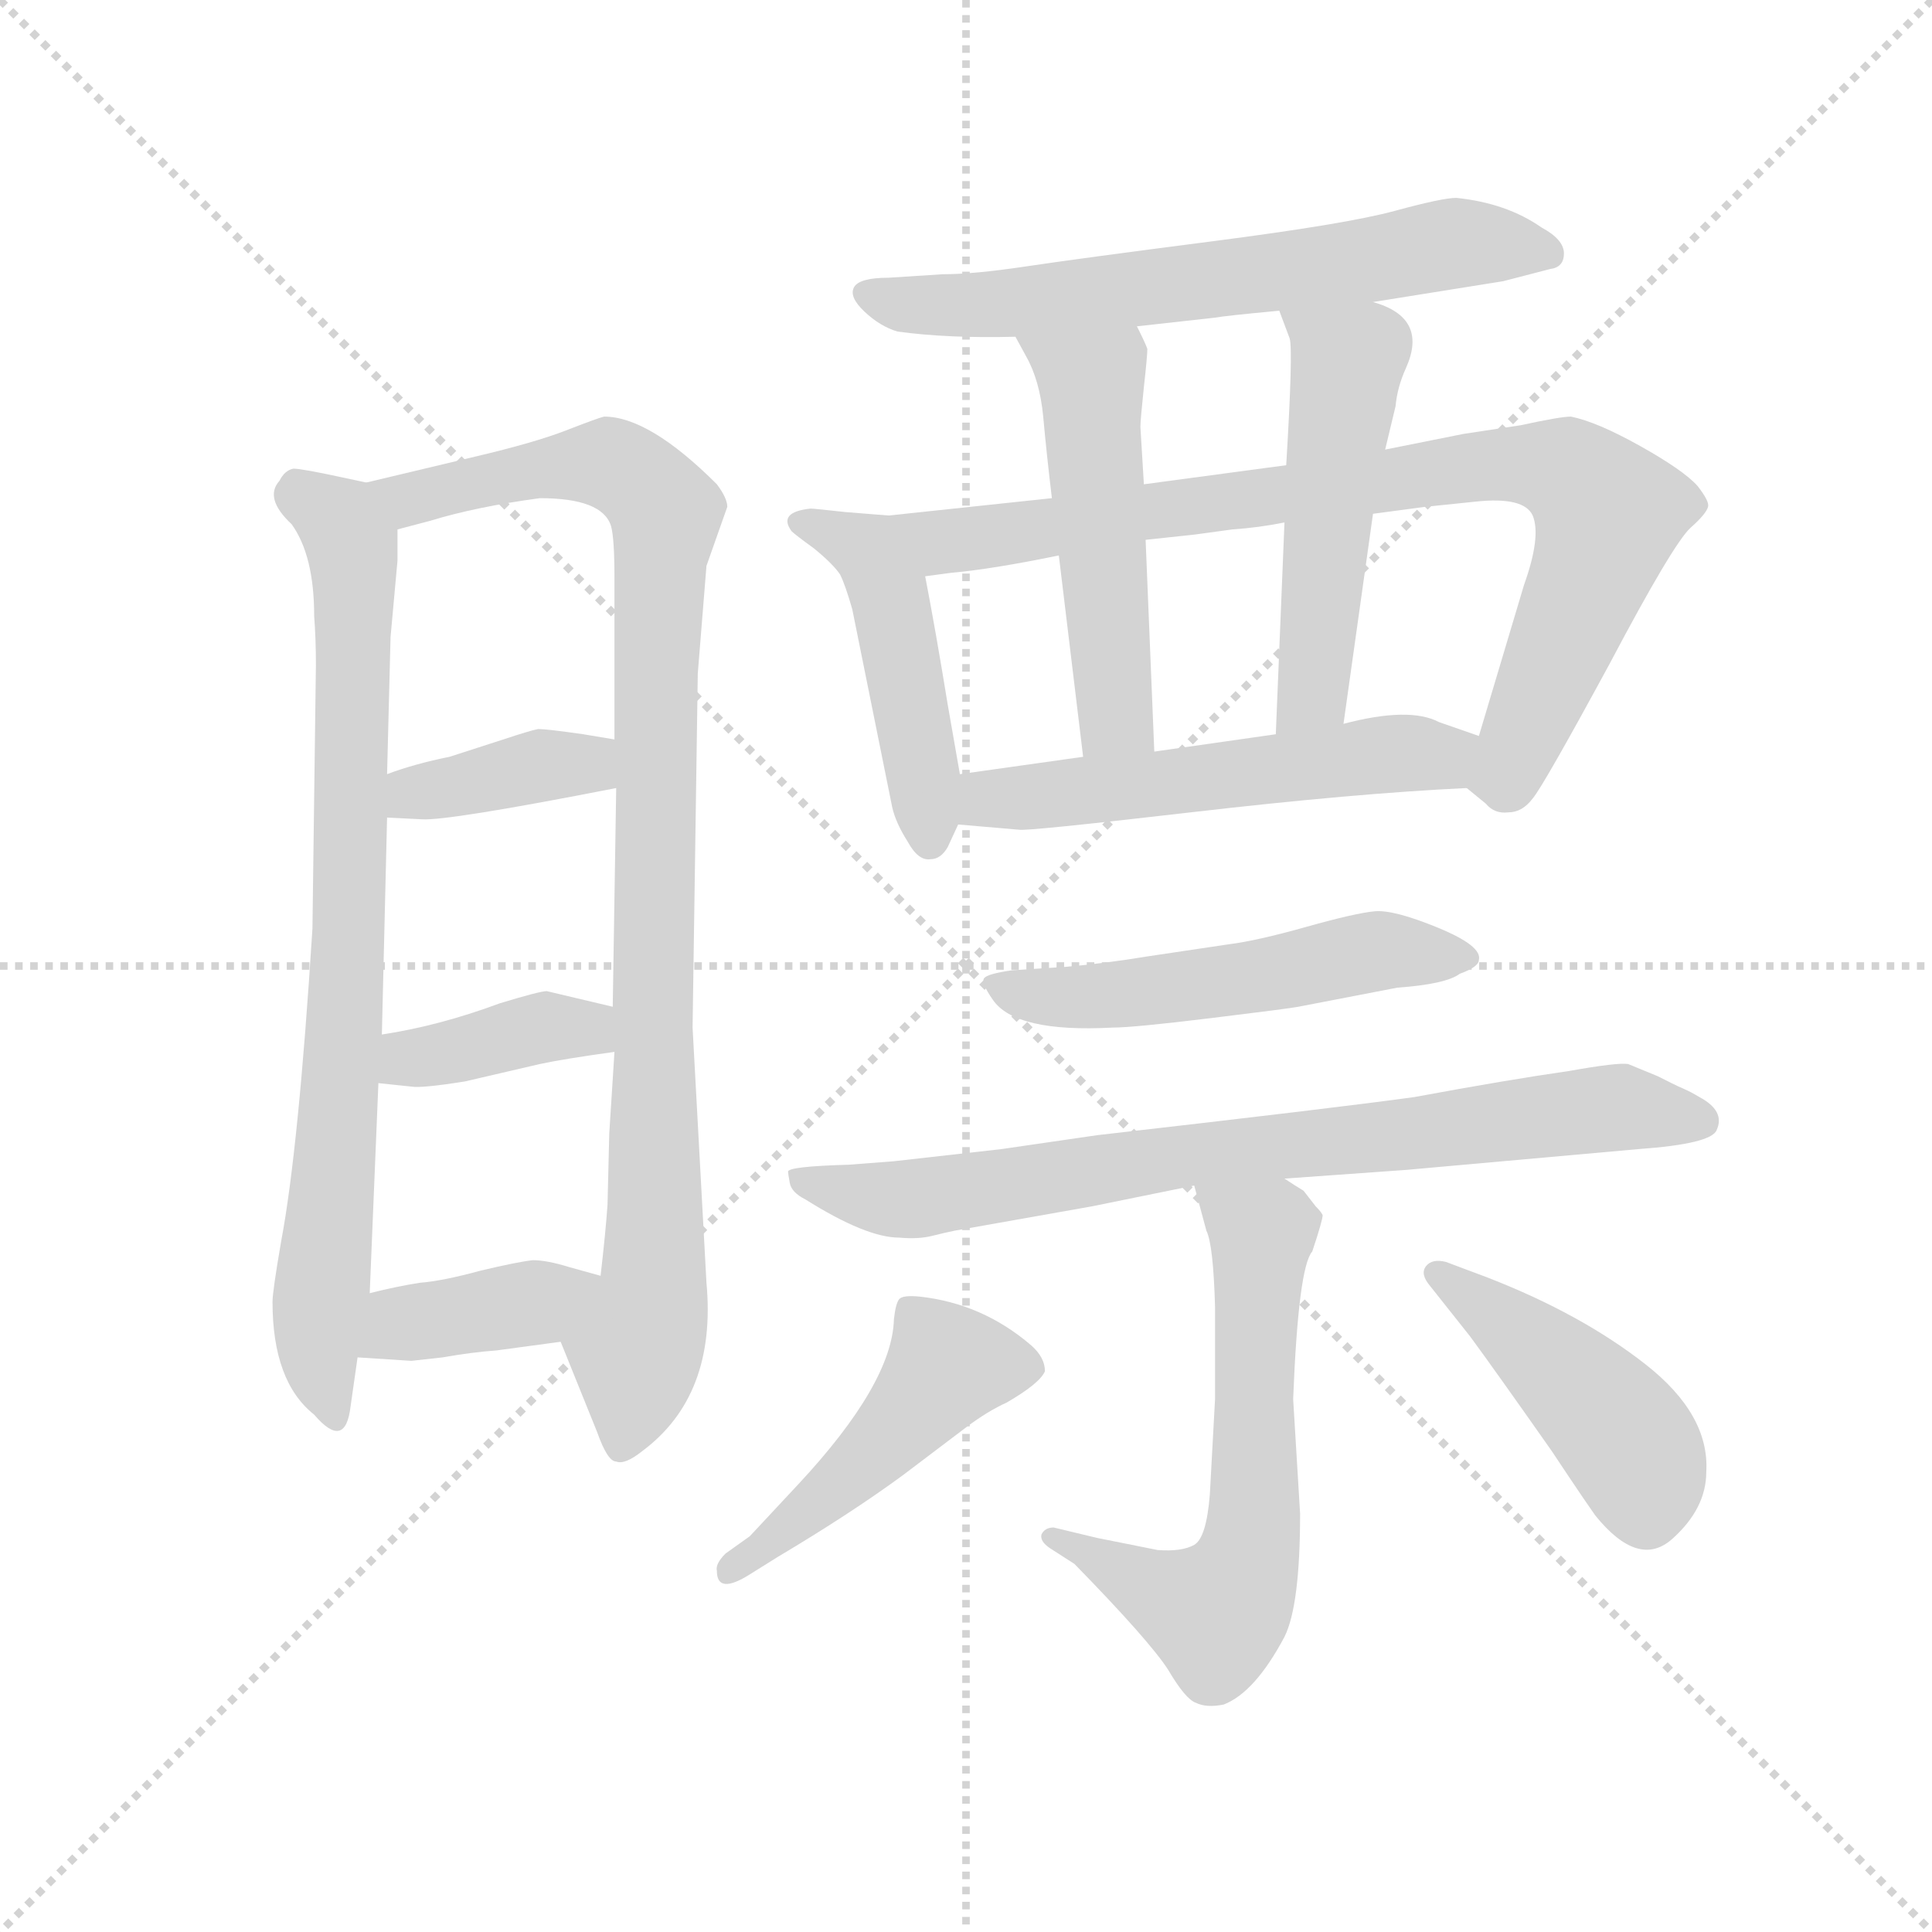 <svg version="1.1" viewBox="0 0 1024 1024" xmlns="http://www.w3.org/2000/svg">
  <g stroke="lightgray" stroke-dasharray="1,1" stroke-width="1" transform="scale(4, 4)">
    <line x1="0" y1="0" x2="256" y2="256"></line>
    <line x1="256" y1="0" x2="0" y2="256"></line>
    <line x1="128" y1="0" x2="128" y2="256"></line>
    <line x1="0" y1="128" x2="256" y2="128"></line>
  </g>
  <g transform="scale(0.92, -0.92) translate(60, -850)">
    <style type="text/css">
      
        @keyframes keyframes0 {
          from {
            stroke: blue;
            stroke-dashoffset: 801;
            stroke-width: 128;
          }
          72% {
            animation-timing-function: step-end;
            stroke: blue;
            stroke-dashoffset: 0;
            stroke-width: 128;
          }
          to {
            stroke: black;
            stroke-width: 1024;
          }
        }
        #make-me-a-hanzi-animation-0 {
          animation: keyframes0 0.902s both;
          animation-delay: 0s;
          animation-timing-function: linear;
        }
      
        @keyframes keyframes1 {
          from {
            stroke: blue;
            stroke-dashoffset: 977;
            stroke-width: 128;
          }
          76% {
            animation-timing-function: step-end;
            stroke: blue;
            stroke-dashoffset: 0;
            stroke-width: 128;
          }
          to {
            stroke: black;
            stroke-width: 1024;
          }
        }
        #make-me-a-hanzi-animation-1 {
          animation: keyframes1 1.045s both;
          animation-delay: 0.902s;
          animation-timing-function: linear;
        }
      
        @keyframes keyframes2 {
          from {
            stroke: blue;
            stroke-dashoffset: 383;
            stroke-width: 128;
          }
          55% {
            animation-timing-function: step-end;
            stroke: blue;
            stroke-dashoffset: 0;
            stroke-width: 128;
          }
          to {
            stroke: black;
            stroke-width: 1024;
          }
        }
        #make-me-a-hanzi-animation-2 {
          animation: keyframes2 0.562s both;
          animation-delay: 1.947s;
          animation-timing-function: linear;
        }
      
        @keyframes keyframes3 {
          from {
            stroke: blue;
            stroke-dashoffset: 383;
            stroke-width: 128;
          }
          55% {
            animation-timing-function: step-end;
            stroke: blue;
            stroke-dashoffset: 0;
            stroke-width: 128;
          }
          to {
            stroke: black;
            stroke-width: 1024;
          }
        }
        #make-me-a-hanzi-animation-3 {
          animation: keyframes3 0.562s both;
          animation-delay: 2.509s;
          animation-timing-function: linear;
        }
      
        @keyframes keyframes4 {
          from {
            stroke: blue;
            stroke-dashoffset: 389;
            stroke-width: 128;
          }
          56% {
            animation-timing-function: step-end;
            stroke: blue;
            stroke-dashoffset: 0;
            stroke-width: 128;
          }
          to {
            stroke: black;
            stroke-width: 1024;
          }
        }
        #make-me-a-hanzi-animation-4 {
          animation: keyframes4 0.567s both;
          animation-delay: 3.07s;
          animation-timing-function: linear;
        }
      
        @keyframes keyframes5 {
          from {
            stroke: blue;
            stroke-dashoffset: 650;
            stroke-width: 128;
          }
          68% {
            animation-timing-function: step-end;
            stroke: blue;
            stroke-dashoffset: 0;
            stroke-width: 128;
          }
          to {
            stroke: black;
            stroke-width: 1024;
          }
        }
        #make-me-a-hanzi-animation-5 {
          animation: keyframes5 0.779s both;
          animation-delay: 3.637s;
          animation-timing-function: linear;
        }
      
        @keyframes keyframes6 {
          from {
            stroke: blue;
            stroke-dashoffset: 469;
            stroke-width: 128;
          }
          60% {
            animation-timing-function: step-end;
            stroke: blue;
            stroke-dashoffset: 0;
            stroke-width: 128;
          }
          to {
            stroke: black;
            stroke-width: 1024;
          }
        }
        #make-me-a-hanzi-animation-6 {
          animation: keyframes6 0.632s both;
          animation-delay: 4.416s;
          animation-timing-function: linear;
        }
      
        @keyframes keyframes7 {
          from {
            stroke: blue;
            stroke-dashoffset: 849;
            stroke-width: 128;
          }
          73% {
            animation-timing-function: step-end;
            stroke: blue;
            stroke-dashoffset: 0;
            stroke-width: 128;
          }
          to {
            stroke: black;
            stroke-width: 1024;
          }
        }
        #make-me-a-hanzi-animation-7 {
          animation: keyframes7 0.941s both;
          animation-delay: 5.048s;
          animation-timing-function: linear;
        }
      
        @keyframes keyframes8 {
          from {
            stroke: blue;
            stroke-dashoffset: 513;
            stroke-width: 128;
          }
          63% {
            animation-timing-function: step-end;
            stroke: blue;
            stroke-dashoffset: 0;
            stroke-width: 128;
          }
          to {
            stroke: black;
            stroke-width: 1024;
          }
        }
        #make-me-a-hanzi-animation-8 {
          animation: keyframes8 0.667s both;
          animation-delay: 5.988s;
          animation-timing-function: linear;
        }
      
        @keyframes keyframes9 {
          from {
            stroke: blue;
            stroke-dashoffset: 513;
            stroke-width: 128;
          }
          63% {
            animation-timing-function: step-end;
            stroke: blue;
            stroke-dashoffset: 0;
            stroke-width: 128;
          }
          to {
            stroke: black;
            stroke-width: 1024;
          }
        }
        #make-me-a-hanzi-animation-9 {
          animation: keyframes9 0.667s both;
          animation-delay: 6.656s;
          animation-timing-function: linear;
        }
      
        @keyframes keyframes10 {
          from {
            stroke: blue;
            stroke-dashoffset: 545;
            stroke-width: 128;
          }
          64% {
            animation-timing-function: step-end;
            stroke: blue;
            stroke-dashoffset: 0;
            stroke-width: 128;
          }
          to {
            stroke: black;
            stroke-width: 1024;
          }
        }
        #make-me-a-hanzi-animation-10 {
          animation: keyframes10 0.694s both;
          animation-delay: 7.323s;
          animation-timing-function: linear;
        }
      
        @keyframes keyframes11 {
          from {
            stroke: blue;
            stroke-dashoffset: 530;
            stroke-width: 128;
          }
          63% {
            animation-timing-function: step-end;
            stroke: blue;
            stroke-dashoffset: 0;
            stroke-width: 128;
          }
          to {
            stroke: black;
            stroke-width: 1024;
          }
        }
        #make-me-a-hanzi-animation-11 {
          animation: keyframes11 0.681s both;
          animation-delay: 8.017s;
          animation-timing-function: linear;
        }
      
        @keyframes keyframes12 {
          from {
            stroke: blue;
            stroke-dashoffset: 783;
            stroke-width: 128;
          }
          72% {
            animation-timing-function: step-end;
            stroke: blue;
            stroke-dashoffset: 0;
            stroke-width: 128;
          }
          to {
            stroke: black;
            stroke-width: 1024;
          }
        }
        #make-me-a-hanzi-animation-12 {
          animation: keyframes12 0.887s both;
          animation-delay: 8.698s;
          animation-timing-function: linear;
        }
      
        @keyframes keyframes13 {
          from {
            stroke: blue;
            stroke-dashoffset: 624;
            stroke-width: 128;
          }
          67% {
            animation-timing-function: step-end;
            stroke: blue;
            stroke-dashoffset: 0;
            stroke-width: 128;
          }
          to {
            stroke: black;
            stroke-width: 1024;
          }
        }
        #make-me-a-hanzi-animation-13 {
          animation: keyframes13 0.758s both;
          animation-delay: 9.585s;
          animation-timing-function: linear;
        }
      
        @keyframes keyframes14 {
          from {
            stroke: blue;
            stroke-dashoffset: 471;
            stroke-width: 128;
          }
          61% {
            animation-timing-function: step-end;
            stroke: blue;
            stroke-dashoffset: 0;
            stroke-width: 128;
          }
          to {
            stroke: black;
            stroke-width: 1024;
          }
        }
        #make-me-a-hanzi-animation-14 {
          animation: keyframes14 0.633s both;
          animation-delay: 10.343s;
          animation-timing-function: linear;
        }
      
        @keyframes keyframes15 {
          from {
            stroke: blue;
            stroke-dashoffset: 445;
            stroke-width: 128;
          }
          59% {
            animation-timing-function: step-end;
            stroke: blue;
            stroke-dashoffset: 0;
            stroke-width: 128;
          }
          to {
            stroke: black;
            stroke-width: 1024;
          }
        }
        #make-me-a-hanzi-animation-15 {
          animation: keyframes15 0.612s both;
          animation-delay: 10.977s;
          animation-timing-function: linear;
        }
      
    </style>
    
      <path d="M 151 572 L 137 575 Q 114 580 109 580 Q 104 579 101 573 Q 92 563 108 548 Q 121 530 121 495 Q 122 482 122 467 L 120 315 Q 112 188 102 135 Q 97 106 97 100 Q 97 54 121 35 Q 139 14 142 40 L 146 68 L 153 105 L 158 226 L 160 254 L 163 379 L 163 404 L 165 483 L 169 527 L 169 545 C 169 568 169 568 151 572 Z" fill="lightgray"></path>
    
      <path d="M 359 558 Q 359 563 353 571 Q 314 610 288 610 Q 284 609 266 602 Q 248 595 214 587 L 151 572 C 122 565 140 537 169 545 L 188 550 Q 214 558 251 563 Q 287 563 292 547 Q 294 540 294 517 L 294 424 L 295 396 L 293 270 L 294 244 L 291 197 L 290 156 Q 289 141 286 115 C 283 85 252 105 263 77 L 284 25 Q 290 8 295 8 Q 300 6 310 14 Q 353 46 347 111 L 339 258 L 342 462 L 347 524 L 359 558 Z" fill="lightgray"></path>
    
      <path d="M 163 379 L 183 378 Q 198 377 295 396 C 324 402 324 419 294 424 L 276 427 Q 255 430 250 430 Q 245 429 230 424 L 199 414 Q 179 410 163 404 C 135 394 133 380 163 379 Z" fill="lightgray"></path>
    
      <path d="M 158 226 L 177 224 Q 183 223 208 227 L 251 237 Q 265 240 294 244 C 324 248 322 263 293 270 L 255 279 Q 251 279 228 272 Q 193 259 160 254 C 130 249 128 229 158 226 Z" fill="lightgray"></path>
    
      <path d="M 146 68 L 177 66 L 195 68 Q 212 71 226 72 L 263 77 C 293 81 315 107 286 115 L 268 120 Q 255 124 247 124 Q 238 123 217 118 Q 195 112 182 111 Q 169 109 153 105 C 124 98 116 70 146 68 Z" fill="lightgray"></path>
    
      <path d="M 731 676 L 806 688 L 833 695 Q 841 696 841 704 Q 841 712 828 719 Q 808 733 779 736 Q 771 736 743.5 728.5 Q 716 721 638.5 711 Q 561 701 531 696.5 Q 501 692 483 692 L 452 690 Q 435 690 432 684.5 Q 429 679 438 670.5 Q 447 662 457 659 Q 486 655 525 656 L 595 662 L 640 667 Q 645 668 677 671 L 731 676 Z" fill="lightgray"></path>
    
      <path d="M 452 553 L 427 555 Q 409 557 407 557 Q 388 555 396 544 Q 398 542 409 534 Q 420 525 424 519 Q 427 513 431 499 L 454 385 Q 456 376 463 365 Q 469 354 476 355 Q 482 355 486 362 L 492 375 L 493 404 L 486 444 Q 479 487 473 518 C 467 547 467 552 452 553 Z" fill="lightgray"></path>
    
      <path d="M 546 563 L 452 553 C 422 550 443 514 473 518 L 488 520 Q 511 522 550 530 L 600 539 L 628 542 Q 635 543 650 545 Q 665 546 680 549 L 731 554 L 761 558 L 790 561 Q 818 564 823 553 Q 828 541 818 513 L 792 426 C 783 397 783 397 785 396 L 796 387 Q 801 381 809 382 Q 817 382 823 390 Q 829 397 867 467 Q 904 537 914 546 Q 923 554 924 558 Q 925 561 918 570 Q 910 579 885 593 Q 860 607 845 610 Q 839 610 816 605 L 783 600 L 738 591 L 681 582 L 599 571 L 546 563 Z" fill="lightgray"></path>
    
      <path d="M 525 656 L 531 645 Q 539 631 541 610 Q 543 588 546 563 L 550 530 L 564 414 C 568 384 606 387 605 417 L 600 539 L 599 571 L 597 604 Q 597 608 599 627 Q 601 645 601 649 Q 600 652 595 662 C 582 689 511 682 525 656 Z" fill="lightgray"></path>
    
      <path d="M 738 591 L 744 616 Q 745 627 750 638 Q 763 667 731 676 C 703 686 666 699 677 671 L 683 655 Q 685 648 681 582 L 680 549 L 675 427 C 674 397 710 403 714 433 L 731 554 L 738 591 Z" fill="lightgray"></path>
    
      <path d="M 492 375 L 527 372 Q 531 371 626 382 Q 721 393 785 396 C 815 398 820 416 792 426 L 769 434 Q 752 443 714 433 L 675 427 L 605 417 L 564 414 L 493 404 C 463 400 462 378 492 375 Z" fill="lightgray"></path>
    
      <path d="M 523 291 Q 509 289 507 286.5 Q 505 284 512 274 Q 525 255 581 258 Q 593 258 638 263.5 Q 683 269 688 270 L 745 281 Q 773 283 781 289 Q 792 293 792 297 Q 794 305 768.5 315.5 Q 743 326 732 325 Q 721 324 692.5 316 Q 664 308 648 306 L 601 299 Q 577 295 554 293 L 523 291 Z" fill="lightgray"></path>
    
      <path d="M 884 188 Q 926 191 929 199 Q 934 210 919 218 Q 914 221 910.5 222.5 Q 907 224 903 226 Q 899 228 895 230 L 878 237 Q 872 238 844 233 Q 809 228 755 218 Q 712 212 572 196 L 517 188 L 455 181 L 429 179 Q 394 178 394 175 Q 394 174 395 168.5 Q 396 163 404 159 Q 439 137 458 137 Q 469 136 477 138 Q 485 140 490 141 L 569 155 L 628 167 L 680 171 L 750 176 L 884 188 Z" fill="lightgray"></path>
    
      <path d="M 628 167 L 635 141 Q 639 133 640 97 Q 640 60 640 44 L 637 -11 Q 635 -36 628 -40 Q 621 -44 607 -43 L 572 -36 L 547 -30 Q 542 -30 540 -34 Q 539 -38 545 -42 L 559 -51 Q 602 -95 613 -112 Q 623 -129 629 -131 Q 635 -134 645 -132 Q 663 -125 680 -93 Q 689 -75 689 -22 L 685 44 Q 688 120 696 129 Q 702 147 702 150 Q 701 152 698 155 L 691 164 Q 686 167 680 171 C 655 187 620 196 628 167 Z" fill="lightgray"></path>
    
      <path d="M 400 -5 L 372 -35 L 358 -45 Q 352 -51 353 -55 Q 353 -69 372 -57 L 388 -47 Q 430 -22 460 0 L 497 28 Q 509 37 520 42 Q 539 53 542 60 Q 542 68 534 75 Q 506 99 470 103 Q 460 104 458 101.5 Q 456 99 455 90 Q 454 53 400 -5 Z" fill="lightgray"></path>
    
      <path d="M 787 80 Q 801 61 834 14 L 844 -1 Q 852 -13 859 -23 Q 884 -54 903.5 -36.5 Q 923 -19 923 2 Q 925 35 888 64 Q 851 93 797 114 L 773 123 Q 765 125 761.5 120.5 Q 758 116 764 109 L 787 80 Z" fill="lightgray"></path>
    
    
      <clipPath id="make-me-a-hanzi-clip-0">
        <path d="M 151 572 L 137 575 Q 114 580 109 580 Q 104 579 101 573 Q 92 563 108 548 Q 121 530 121 495 Q 122 482 122 467 L 120 315 Q 112 188 102 135 Q 97 106 97 100 Q 97 54 121 35 Q 139 14 142 40 L 146 68 L 153 105 L 158 226 L 160 254 L 163 379 L 163 404 L 165 483 L 169 527 L 169 545 C 169 568 169 568 151 572 Z"></path>
      </clipPath>
      <path clip-path="url(#make-me-a-hanzi-clip-0)" d="M 113 567 L 136 550 L 144 522 L 141 294 L 123 79 L 132 36" fill="none" id="make-me-a-hanzi-animation-0" stroke-dasharray="673 1346" stroke-linecap="round"></path>
    
      <clipPath id="make-me-a-hanzi-clip-1">
        <path d="M 359 558 Q 359 563 353 571 Q 314 610 288 610 Q 284 609 266 602 Q 248 595 214 587 L 151 572 C 122 565 140 537 169 545 L 188 550 Q 214 558 251 563 Q 287 563 292 547 Q 294 540 294 517 L 294 424 L 295 396 L 293 270 L 294 244 L 291 197 L 290 156 Q 289 141 286 115 C 283 85 252 105 263 77 L 284 25 Q 290 8 295 8 Q 300 6 310 14 Q 353 46 347 111 L 339 258 L 342 462 L 347 524 L 359 558 Z"></path>
      </clipPath>
      <path clip-path="url(#make-me-a-hanzi-clip-1)" d="M 158 570 L 180 563 L 281 583 L 304 577 L 324 556 L 317 463 L 317 117 L 297 16" fill="none" id="make-me-a-hanzi-animation-1" stroke-dasharray="849 1698" stroke-linecap="round"></path>
    
      <clipPath id="make-me-a-hanzi-clip-2">
        <path d="M 163 379 L 183 378 Q 198 377 295 396 C 324 402 324 419 294 424 L 276 427 Q 255 430 250 430 Q 245 429 230 424 L 199 414 Q 179 410 163 404 C 135 394 133 380 163 379 Z"></path>
      </clipPath>
      <path clip-path="url(#make-me-a-hanzi-clip-2)" d="M 168 385 L 184 395 L 277 409 L 288 417" fill="none" id="make-me-a-hanzi-animation-2" stroke-dasharray="255 510" stroke-linecap="round"></path>
    
      <clipPath id="make-me-a-hanzi-clip-3">
        <path d="M 158 226 L 177 224 Q 183 223 208 227 L 251 237 Q 265 240 294 244 C 324 248 322 263 293 270 L 255 279 Q 251 279 228 272 Q 193 259 160 254 C 130 249 128 229 158 226 Z"></path>
      </clipPath>
      <path clip-path="url(#make-me-a-hanzi-clip-3)" d="M 164 233 L 257 259 L 278 257 L 284 250" fill="none" id="make-me-a-hanzi-animation-3" stroke-dasharray="255 510" stroke-linecap="round"></path>
    
      <clipPath id="make-me-a-hanzi-clip-4">
        <path d="M 146 68 L 177 66 L 195 68 Q 212 71 226 72 L 263 77 C 293 81 315 107 286 115 L 268 120 Q 255 124 247 124 Q 238 123 217 118 Q 195 112 182 111 Q 169 109 153 105 C 124 98 116 70 146 68 Z"></path>
      </clipPath>
      <path clip-path="url(#make-me-a-hanzi-clip-4)" d="M 154 73 L 171 86 L 249 99 L 280 110" fill="none" id="make-me-a-hanzi-animation-4" stroke-dasharray="261 522" stroke-linecap="round"></path>
    
      <clipPath id="make-me-a-hanzi-clip-5">
        <path d="M 731 676 L 806 688 L 833 695 Q 841 696 841 704 Q 841 712 828 719 Q 808 733 779 736 Q 771 736 743.5 728.5 Q 716 721 638.5 711 Q 561 701 531 696.5 Q 501 692 483 692 L 452 690 Q 435 690 432 684.5 Q 429 679 438 670.5 Q 447 662 457 659 Q 486 655 525 656 L 595 662 L 640 667 Q 645 668 677 671 L 731 676 Z"></path>
      </clipPath>
      <path clip-path="url(#make-me-a-hanzi-clip-5)" d="M 440 680 L 465 674 L 517 674 L 778 710 L 831 705" fill="none" id="make-me-a-hanzi-animation-5" stroke-dasharray="522 1044" stroke-linecap="round"></path>
    
      <clipPath id="make-me-a-hanzi-clip-6">
        <path d="M 452 553 L 427 555 Q 409 557 407 557 Q 388 555 396 544 Q 398 542 409 534 Q 420 525 424 519 Q 427 513 431 499 L 454 385 Q 456 376 463 365 Q 469 354 476 355 Q 482 355 486 362 L 492 375 L 493 404 L 486 444 Q 479 487 473 518 C 467 547 467 552 452 553 Z"></path>
      </clipPath>
      <path clip-path="url(#make-me-a-hanzi-clip-6)" d="M 403 549 L 440 533 L 452 507 L 476 365" fill="none" id="make-me-a-hanzi-animation-6" stroke-dasharray="341 682" stroke-linecap="round"></path>
    
      <clipPath id="make-me-a-hanzi-clip-7">
        <path d="M 546 563 L 452 553 C 422 550 443 514 473 518 L 488 520 Q 511 522 550 530 L 600 539 L 628 542 Q 635 543 650 545 Q 665 546 680 549 L 731 554 L 761 558 L 790 561 Q 818 564 823 553 Q 828 541 818 513 L 792 426 C 783 397 783 397 785 396 L 796 387 Q 801 381 809 382 Q 817 382 823 390 Q 829 397 867 467 Q 904 537 914 546 Q 923 554 924 558 Q 925 561 918 570 Q 910 579 885 593 Q 860 607 845 610 Q 839 610 816 605 L 783 600 L 738 591 L 681 582 L 599 571 L 546 563 Z"></path>
      </clipPath>
      <path clip-path="url(#make-me-a-hanzi-clip-7)" d="M 460 550 L 483 538 L 791 581 L 843 578 L 860 564 L 866 549 L 810 408 L 798 401" fill="none" id="make-me-a-hanzi-animation-7" stroke-dasharray="721 1442" stroke-linecap="round"></path>
    
      <clipPath id="make-me-a-hanzi-clip-8">
        <path d="M 525 656 L 531 645 Q 539 631 541 610 Q 543 588 546 563 L 550 530 L 564 414 C 568 384 606 387 605 417 L 600 539 L 599 571 L 597 604 Q 597 608 599 627 Q 601 645 601 649 Q 600 652 595 662 C 582 689 511 682 525 656 Z"></path>
      </clipPath>
      <path clip-path="url(#make-me-a-hanzi-clip-8)" d="M 532 653 L 569 629 L 583 436 L 598 424" fill="none" id="make-me-a-hanzi-animation-8" stroke-dasharray="385 770" stroke-linecap="round"></path>
    
      <clipPath id="make-me-a-hanzi-clip-9">
        <path d="M 738 591 L 744 616 Q 745 627 750 638 Q 763 667 731 676 C 703 686 666 699 677 671 L 683 655 Q 685 648 681 582 L 680 549 L 675 427 C 674 397 710 403 714 433 L 731 554 L 738 591 Z"></path>
      </clipPath>
      <path clip-path="url(#make-me-a-hanzi-clip-9)" d="M 684 669 L 717 642 L 698 458 L 681 434" fill="none" id="make-me-a-hanzi-animation-9" stroke-dasharray="385 770" stroke-linecap="round"></path>
    
      <clipPath id="make-me-a-hanzi-clip-10">
        <path d="M 492 375 L 527 372 Q 531 371 626 382 Q 721 393 785 396 C 815 398 820 416 792 426 L 769 434 Q 752 443 714 433 L 675 427 L 605 417 L 564 414 L 493 404 C 463 400 462 378 492 375 Z"></path>
      </clipPath>
      <path clip-path="url(#make-me-a-hanzi-clip-10)" d="M 498 382 L 509 390 L 611 397 L 783 420" fill="none" id="make-me-a-hanzi-animation-10" stroke-dasharray="417 834" stroke-linecap="round"></path>
    
      <clipPath id="make-me-a-hanzi-clip-11">
        <path d="M 523 291 Q 509 289 507 286.5 Q 505 284 512 274 Q 525 255 581 258 Q 593 258 638 263.5 Q 683 269 688 270 L 745 281 Q 773 283 781 289 Q 792 293 792 297 Q 794 305 768.5 315.5 Q 743 326 732 325 Q 721 324 692.5 316 Q 664 308 648 306 L 601 299 Q 577 295 554 293 L 523 291 Z"></path>
      </clipPath>
      <path clip-path="url(#make-me-a-hanzi-clip-11)" d="M 512 281 L 570 275 L 731 302 L 783 298" fill="none" id="make-me-a-hanzi-animation-11" stroke-dasharray="402 804" stroke-linecap="round"></path>
    
      <clipPath id="make-me-a-hanzi-clip-12">
        <path d="M 884 188 Q 926 191 929 199 Q 934 210 919 218 Q 914 221 910.5 222.5 Q 907 224 903 226 Q 899 228 895 230 L 878 237 Q 872 238 844 233 Q 809 228 755 218 Q 712 212 572 196 L 517 188 L 455 181 L 429 179 Q 394 178 394 175 Q 394 174 395 168.5 Q 396 163 404 159 Q 439 137 458 137 Q 469 136 477 138 Q 485 140 490 141 L 569 155 L 628 167 L 680 171 L 750 176 L 884 188 Z"></path>
      </clipPath>
      <path clip-path="url(#make-me-a-hanzi-clip-12)" d="M 398 172 L 464 159 L 628 186 L 856 211 L 920 204" fill="none" id="make-me-a-hanzi-animation-12" stroke-dasharray="655 1310" stroke-linecap="round"></path>
    
      <clipPath id="make-me-a-hanzi-clip-13">
        <path d="M 628 167 L 635 141 Q 639 133 640 97 Q 640 60 640 44 L 637 -11 Q 635 -36 628 -40 Q 621 -44 607 -43 L 572 -36 L 547 -30 Q 542 -30 540 -34 Q 539 -38 545 -42 L 559 -51 Q 602 -95 613 -112 Q 623 -129 629 -131 Q 635 -134 645 -132 Q 663 -125 680 -93 Q 689 -75 689 -22 L 685 44 Q 688 120 696 129 Q 702 147 702 150 Q 701 152 698 155 L 691 164 Q 686 167 680 171 C 655 187 620 196 628 167 Z"></path>
      </clipPath>
      <path clip-path="url(#make-me-a-hanzi-clip-13)" d="M 635 162 L 667 139 L 663 -17 L 654 -62 L 641 -80 L 546 -36" fill="none" id="make-me-a-hanzi-animation-13" stroke-dasharray="496 992" stroke-linecap="round"></path>
    
      <clipPath id="make-me-a-hanzi-clip-14">
        <path d="M 400 -5 L 372 -35 L 358 -45 Q 352 -51 353 -55 Q 353 -69 372 -57 L 388 -47 Q 430 -22 460 0 L 497 28 Q 509 37 520 42 Q 539 53 542 60 Q 542 68 534 75 Q 506 99 470 103 Q 460 104 458 101.5 Q 456 99 455 90 Q 454 53 400 -5 Z"></path>
      </clipPath>
      <path clip-path="url(#make-me-a-hanzi-clip-14)" d="M 532 62 L 484 60 L 443 13 L 363 -54" fill="none" id="make-me-a-hanzi-animation-14" stroke-dasharray="343 686" stroke-linecap="round"></path>
    
      <clipPath id="make-me-a-hanzi-clip-15">
        <path d="M 787 80 Q 801 61 834 14 L 844 -1 Q 852 -13 859 -23 Q 884 -54 903.5 -36.5 Q 923 -19 923 2 Q 925 35 888 64 Q 851 93 797 114 L 773 123 Q 765 125 761.5 120.5 Q 758 116 764 109 L 787 80 Z"></path>
      </clipPath>
      <path clip-path="url(#make-me-a-hanzi-clip-15)" d="M 769 116 L 811 86 L 870 30 L 884 10 L 888 -21" fill="none" id="make-me-a-hanzi-animation-15" stroke-dasharray="317 634" stroke-linecap="round"></path>
    
  </g>
</svg>